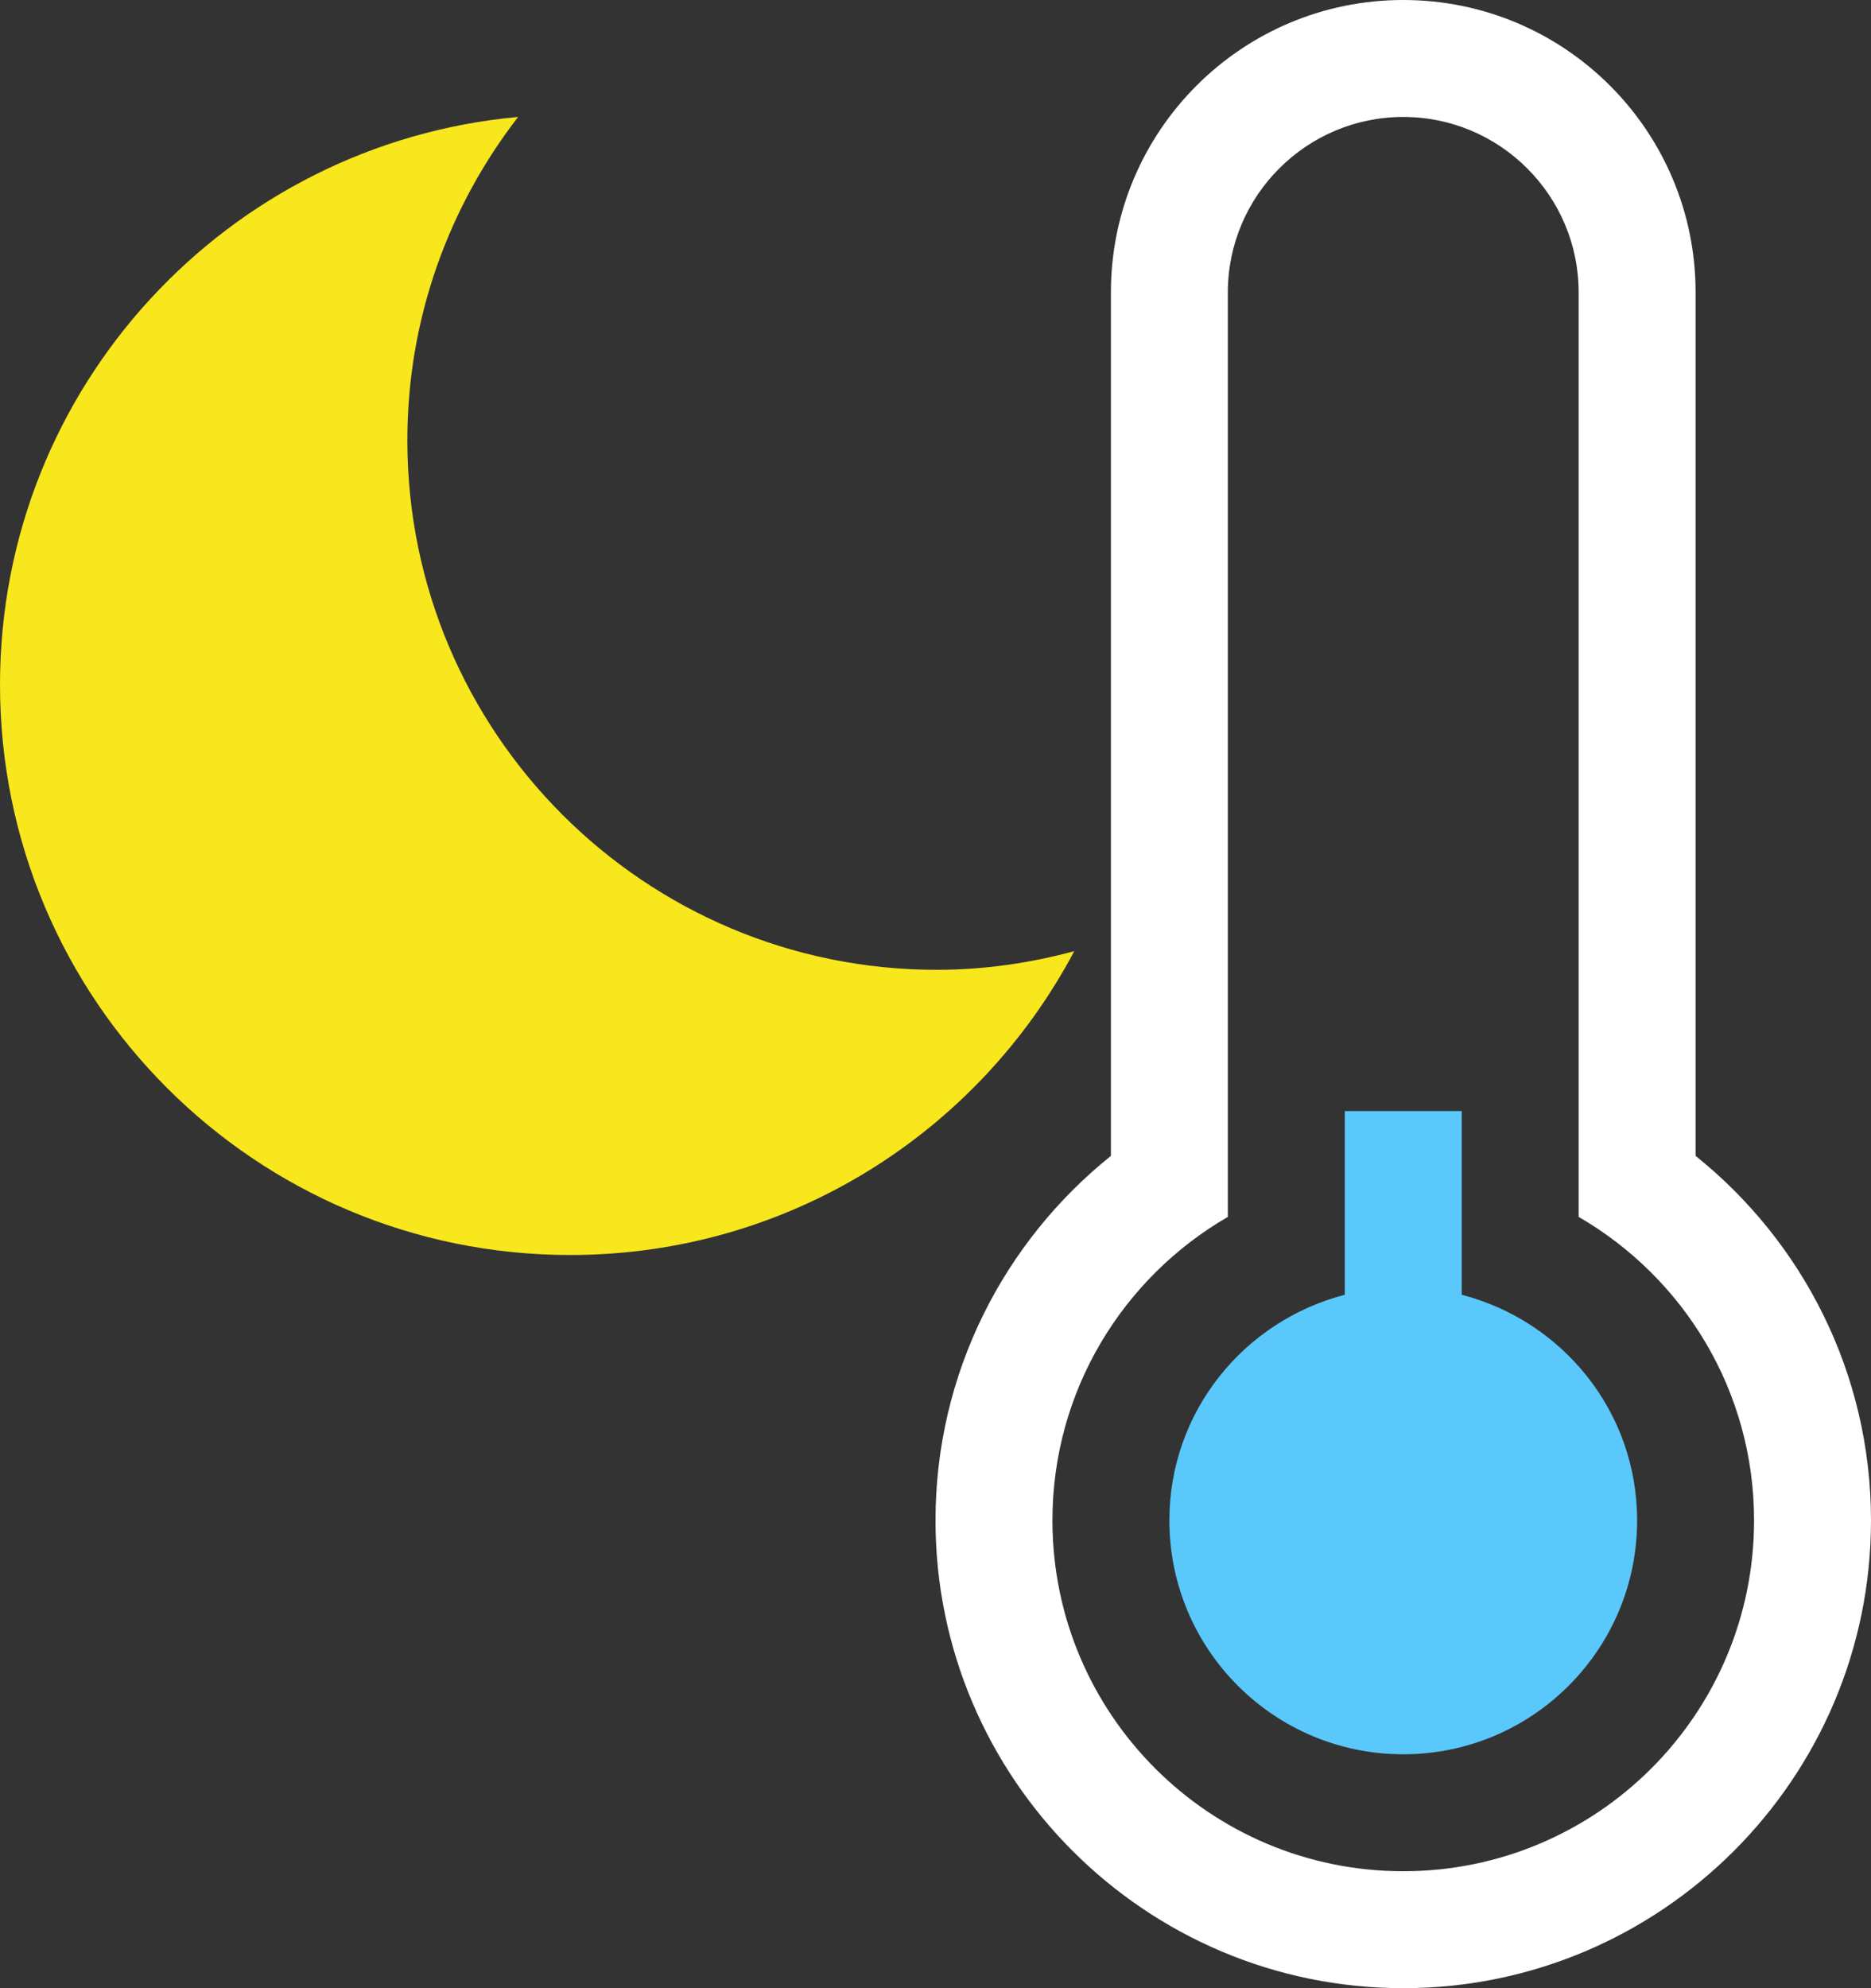 
<svg width="32px" height="34px" viewBox="0 0 32 34" version="1.1" xmlns="http://www.w3.org/2000/svg" xmlns:xlink="http://www.w3.org/1999/xlink">
    <rect x="0" y="0" width="32" height="34" fill="#333333" stroke="none"/>
    <!-- Generator: Sketch 48.2 (47327) - http://www.bohemiancoding.com/sketch -->
    <desc>Created with Sketch.</desc>
    <defs></defs>
    <g id="Page-1" stroke="none" stroke-width="1" fill="none" fill-rule="evenodd">
        <g id="c8107a030" fill-rule="nonzero">
            <path d="M16.023,16.585 C16.838,16.585 17.623,16.468 18.373,16.266 C16.737,19.356 13.492,21.462 9.753,21.462 C4.367,21.462 0,17.095 0,11.709 C0,6.623 3.893,2.451 8.861,2 C7.678,3.531 6.967,5.445 6.967,7.529 C6.967,12.531 11.021,16.585 16.023,16.585 Z" id="Clear-Night-Icon" fill="#F8E71C"></path>
            <path d="M25,22.142 L25,19 L23,19 L23,22.142 C21.277,22.588 20,24.139 20,26 C20,28.209 21.791,30 24,30 C26.209,30 28,28.209 28,26 C28,24.139 26.723,22.588 25,22.142 Z" id="Shape" fill="#5AC8FA"></path>
            <path d="M29,19.767 L29,5 C29,2.238 26.762,0 24,0 C21.238,0 19,2.238 19,5 L19,19.767 C17.173,21.233 16,23.481 16,26 C16,30.411 19.589,34 24,34 C28.411,34 32,30.411 32,26 C32,23.48 30.827,21.232 29,19.767 Z M24,32 C20.687,32 18,29.313 18,26 C18,23.78 19.208,21.848 21,20.81 L21,5 C21,3.346 22.346,2 24,2 C25.654,2 27,3.346 27,5 L27,20.81 C28.792,21.848 30,23.781 30,26 C30,29.313 27.313,32 24,32 Z" id="Shape" fill="#FFFFFF"></path>
        </g>
    </g>
</svg>